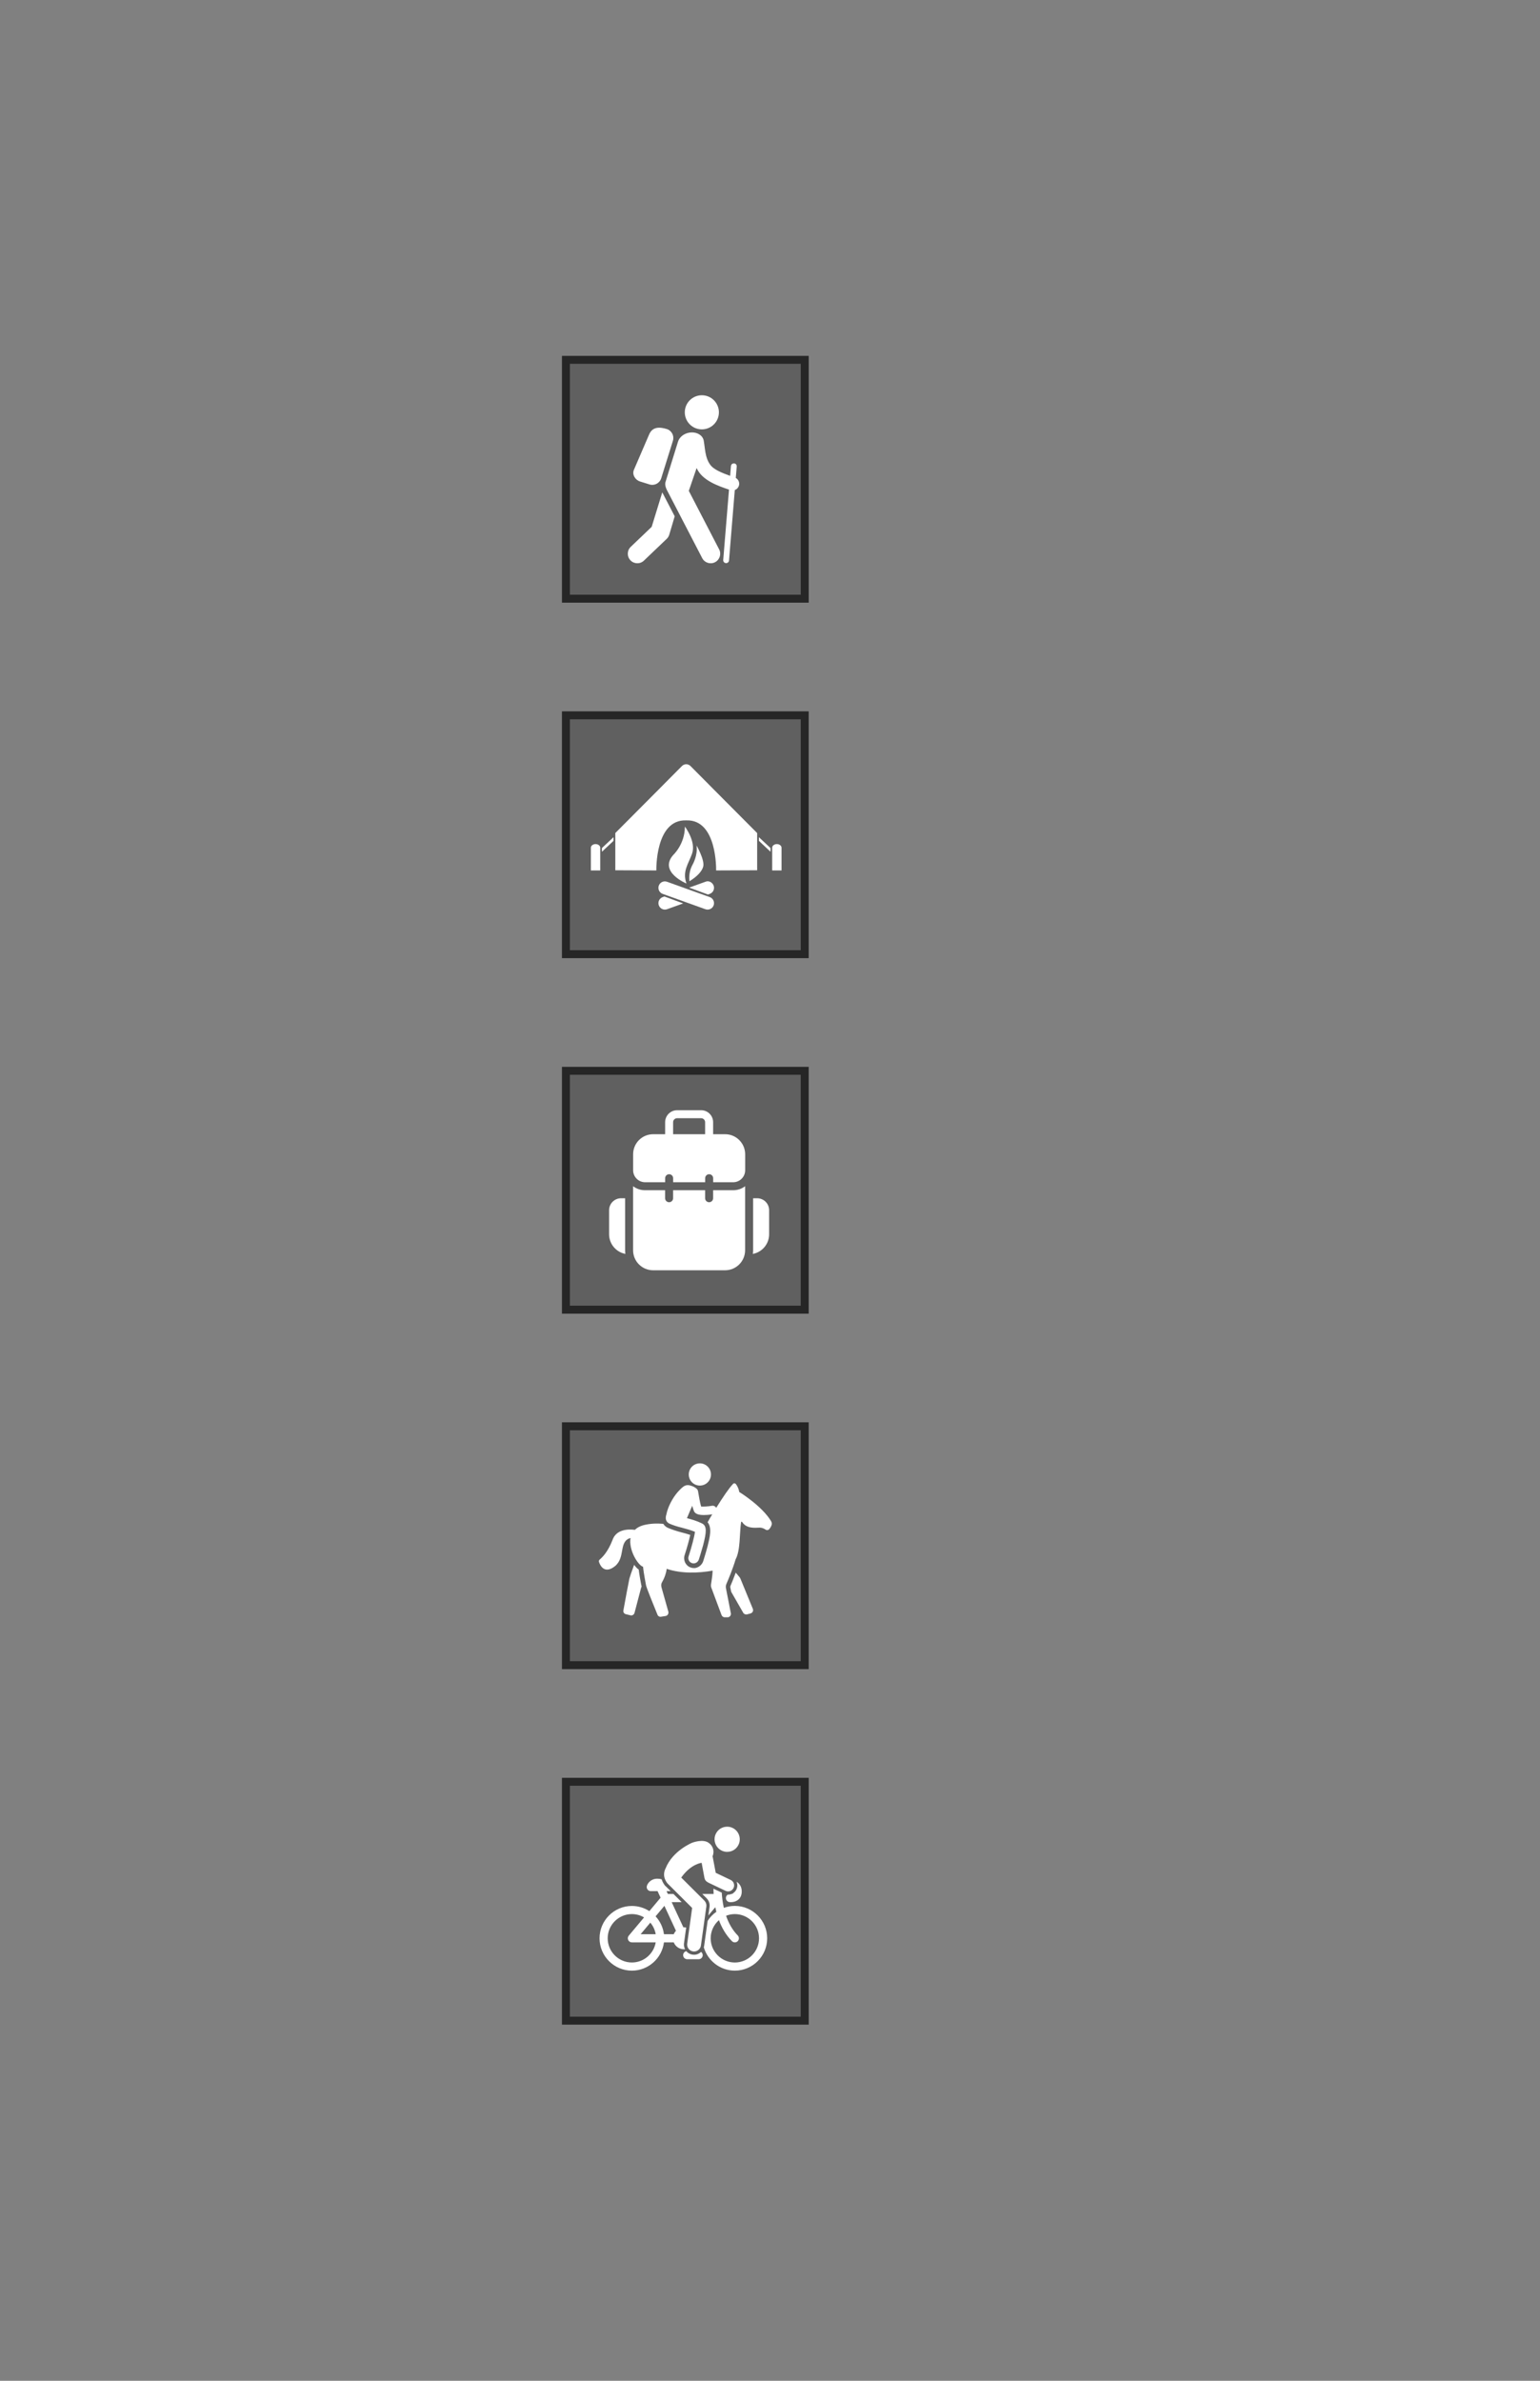 <?xml version="1.0" encoding="utf-8"?>
<!-- Generator: Adobe Illustrator 25.0.0, SVG Export Plug-In . SVG Version: 6.00 Build 0)  -->
<svg version="1.1" id="Layer_1" xmlns="http://www.w3.org/2000/svg" xmlns:xlink="http://www.w3.org/1999/xlink" x="0px" y="0px"
	 viewBox="0 0 792 1224" style="enable-background:new 0 0 792 1224;" xml:space="preserve">
<rect x="0" y="0" width="792" height="1224" fill="#808080" stroke="none"/>
<style type="text/css">
	.st0{fill:#606060;stroke:#262626;stroke-width:4.086;stroke-miterlimit:10;}
	.st1{fill:#FFFFFF;}
</style>
<rect x="291.05" y="184.99" transform="matrix(-1.836970e-16 1 -1 -1.836970e-16 598.852 -106.052)" class="st0" width="122.81" height="122.81"/>
<rect x="291.05" y="367.76" transform="matrix(-1.836970e-16 1 -1 -1.836970e-16 781.613 76.71)" class="st0" width="122.81" height="122.81"/>
<rect x="291.05" y="550.52" transform="matrix(-1.836970e-16 1 -1 -1.836970e-16 964.375 259.471)" class="st0" width="122.81" height="122.81"/>
<rect x="291.05" y="733.28" transform="matrix(-1.836970e-16 1 -1 -1.836970e-16 1147.136 442.233)" class="st0" width="122.81" height="122.81"/>
<rect x="291.05" y="916.04" transform="matrix(-1.836970e-16 1 -1 -1.836970e-16 1329.898 624.995)" class="st0" width="122.81" height="122.81"/>
<g transform="translate(0,-952.362)">
	<path class="st1" d="M360.95,1155.57c-4.84,0-8.77,3.92-8.77,8.77s3.92,8.77,8.77,8.77s8.77-3.92,8.77-8.77
		S365.79,1155.57,360.95,1155.57z M339.03,1172.25c-2.24,0-4.03,0.93-5.11,3.29l-7.9,18.35c-1.05,2.44,0.62,5.22,3.16,6.02
		l4.85,1.51c2.54,0.79,5.22-0.62,6.02-3.16l6.02-19.3c0.79-2.54-0.62-5.22-3.16-6.02c-1.01-0.32-1.98-0.54-2.88-0.63
		C339.68,1172.27,339.35,1172.25,339.03,1172.25z M355.64,1174.67c-2.96,0.08-6.03,1.81-6.97,4.82l-5.74,18.51l-0.67,2.17
		c-0.29,0.95-0.16,2.42,0.75,4.18l5.07,9.77l1.43,2.77l11.59,22.35c1.22,2.45,4.21,3.42,6.64,2.16c2.43-1.26,3.36-4.26,2.06-6.67
		l-15.56-30.01l2.32-6.78l1.7-4.96c2.78,6.41,11.19,9.25,16.65,11.1l-2.97,36.18c-0.07,0.82,0.55,1.55,1.37,1.61
		c0.82,0.07,1.55-0.55,1.61-1.37l2.97-36.2c0.95-0.34,1.73-1.1,2.08-2.13c0.54-1.59-0.16-3.3-1.57-4.09l0.48-5.85
		c0.07-0.82-0.44-1.61-1.45-1.61c-1.02,0-1.46,0.73-1.53,1.37l-0.41,5.02c-4.89-1.75-8.26-3.35-9.86-5.24
		c-0.96-1.14-1.85-2.68-2.44-4.98c-0.64-2.41-0.78-4.95-1.26-7.79S358.6,1174.58,355.64,1174.67L355.64,1174.67z M340.6,1205.5
		l-5.45,17.72l-10.71,10.23c-2.01,1.86-2.1,5-0.21,6.98c1.89,1.98,5.03,2.03,6.98,0.11l11.66-11.13c0.62-0.59,1.07-1.33,1.32-2.15
		l2.8-9.45L340.6,1205.5z"/>
</g>
<g>
	<path class="st1" d="M340.81,461.22c-1.72,0.62-2.62,2.51-1.99,4.23c0.62,1.72,2.52,2.62,4.23,2l8.3-2.98l-9.64-3.57L340.81,461.22
		z"/>
	<path class="st1" d="M365.02,459.56c1.72-0.62,2.61-2.51,2-4.23c-0.62-1.72-2.51-2.62-3.95-2.1l-8.66,3.11l9.69,3.55L365.02,459.56
		z"/>
	<path class="st1" d="M365.02,461.22l-2.31-0.83l-9.8-3.51l-9.87-3.55c-1.72-0.62-3.62,0.28-4.23,2c-0.62,1.72,0.28,3.62,1.99,4.23
		l2.31,0.83l9.8,3.52l9.87,3.54c1.72,0.62,3.62-0.28,4.24-2C367.63,463.72,366.74,461.83,365.02,461.22z"/>
	<path class="st1" d="M353.03,454.23c0,0-14.42-5.94-6.83-14.64c0,0,6.04-5.53,6.02-14.63c0,0,5.94,7.74,3.66,14.03
		C353.98,444.28,350.85,447.96,353.03,454.23z"/>
	<path class="st1" d="M354.58,453.05c0,0-0.74-4.28,1.56-8.43c0,0,2.84-4.84,2.09-9.93c0,0,4.27,7.46,3.43,10.82
		C360.99,448.17,358.12,450.91,354.58,453.05z"/>
	<path class="st1" d="M308.7,435.84c0-1.05-1.08-1.88-2.41-1.88c-1.34,0-2.41,0.84-2.41,1.88v11.68h4.81V435.84z"/>
	<path class="st1" d="M397.12,435.84c0-1.05,1.08-1.88,2.41-1.88c1.33,0,2.41,0.84,2.41,1.88v11.68h-4.82V435.84z"/>
	<polygon class="st1" points="315.52,432.3 309.57,437.9 309.57,435.99 315.53,430.41 	"/>
	<polygon class="st1" points="390.3,432.3 396.25,437.9 396.25,435.99 390.29,430.41 	"/>
	<path class="st1" d="M364.67,403.46h0.02l-9.61-9.66c-0.01-0.01-0.04-0.01-0.05-0.04c-1.18-1.13-3.06-1.13-4.23,0
		c-0.01,0.02-0.03,0.02-0.05,0.04l-9.61,9.66h0.02l-24.72,24.83v19.13l21.11,0.09c0,0-0.69-26.35,15.37-25.74
		c16.06-0.6,15.37,25.74,15.37,25.74l21.11-0.09V428.3L364.67,403.46z"/>
</g>
<g>
	<path class="st1" d="M372.92,583.12h-6.17v-6.17c0-3.41-2.76-6.17-6.17-6.17h-12.34c-3.41,0-6.17,2.76-6.17,6.17v6.17h-6.17
		c-5.68,0-10.29,4.61-10.29,10.29v8.23c0,3.41,2.76,6.17,6.17,6.17h10.29v-2.06c0-1.14,0.92-2.06,2.06-2.06
		c1.14,0,2.06,0.92,2.06,2.06v2.06h16.46v-2.06c0-1.14,0.92-2.06,2.06-2.06s2.06,0.92,2.06,2.06v2.06h10.29
		c3.41,0,6.17-2.76,6.17-6.17v-8.23C383.2,587.73,378.6,583.12,372.92,583.12z M346.17,576.95c0-1.14,0.92-2.06,2.06-2.06h12.34
		c1.14,0,2.06,0.92,2.06,2.06v6.17h-16.46V576.95z"/>
	<path class="st1" d="M321.48,616.04h-2.06c-3.41,0-6.17,2.76-6.17,6.17v12.34c0,4.94,3.52,9.18,8.37,10.1
		c-0.09-0.62-0.14-1.25-0.14-1.87V616.04z"/>
	<path class="st1" d="M389.38,616.04h-2.06v26.75c-0.01,0.63-0.05,1.25-0.14,1.87c4.86-0.92,8.37-5.16,8.37-10.1v-12.34
		C395.55,618.8,392.79,616.04,389.38,616.04z"/>
	<path class="st1" d="M366.75,611.92v4.11c0,1.14-0.92,2.06-2.06,2.06s-2.06-0.92-2.06-2.06v-4.11h-16.46v4.11
		c0,1.14-0.92,2.06-2.06,2.06c-1.14,0-2.06-0.92-2.06-2.06v-4.11h-10.29c-2.23,0.01-4.4-0.71-6.17-2.06v32.92
		c0,5.68,4.61,10.29,10.29,10.29h37.03c5.68,0,10.29-4.61,10.29-10.29v-32.92c-1.77,1.35-3.94,2.07-6.17,2.06H366.75z"/>
</g>
<g>
	<path class="st1" d="M380.91,811.9c-0.19-0.56-0.56-1.12-0.94-1.5c-0.37-0.47-0.94-1.12-1.59-1.87c-1.12,3-2.15,5.53-2.72,6.84
		c-0.09,0.19-0.09,0.37-0.09,0.66l0.47,2.34l6.18,10.77c0.37,0.66,1.22,1.03,1.97,0.84l1.78-0.47c1.03-0.28,1.59-1.31,1.22-2.34
		L380.91,811.9z"/>
	<path class="st1" d="M328.47,806.94c-0.84-0.56-1.59-1.4-2.34-2.43c-1.12,3-2.25,6.27-2.43,7.02c-0.28,1.12-2.34,12.18-3.09,16.39
		c-0.19,0.94,0.37,1.78,1.31,1.97l2.25,0.56c0.94,0.28,1.87-0.28,2.15-1.22l3.37-12.83c0.09-0.28,0.19-0.47,0.28-0.75
		c0-0.19-0.19-0.84-0.19-0.84C329.5,813.3,328.84,809.84,328.47,806.94z"/>
	<path class="st1" d="M396.65,782.21c-4.68-7.96-16.48-15.17-16.48-15.17s-0.19-1.97-1.69-4.03c-0.37-0.47-1.12-0.56-1.5-0.09
		c-2.06,2.15-5.24,6.84-8.62,12.27c-0.47-0.75-1.31-1.22-2.25-1.03c-2.06,0.37-4.5,0.47-5.53,0.37c-0.56-1.78-1.22-5.62-1.59-7.87
		c-0.09-0.66-0.56-1.22-1.12-1.59c-0.37-0.28-0.84-0.56-1.4-0.84c-3.65-1.5-4.78-0.56-7.96,2.9c-2.62,3-5.06,7.59-5.81,11.52
		c-0.09,0.37-0.28,0.84-0.28,1.4c-0.19,1.5,0.66,2.81,2.06,3.37c1.5,0.66,4.03,1.5,6.09,1.97c2.15,0.56,4.59,1.22,6.84,2.15
		c-0.28,2.43-1.78,8.05-3.28,12.64c-0.47,1.4,0.28,3,1.78,3.47c0.37,0.09,0.75,0.19,1.12,0.09c1.03-0.09,1.97-0.84,2.34-1.87
		c0.09-0.19,1.22-3.75,2.25-7.49c1.69-6.56,2.06-9.83-0.56-11.14c-2.62-1.31-5.34-2.06-7.77-2.72c0.84-2.06,1.87-4.4,2.72-6.37
		c0.28,1.03,0.56,1.97,0.84,2.62c0.28,0.66,0.94,2.15,5.06,2.15c1.12,0,2.62-0.09,4.4-0.37c-0.75,1.22-1.5,2.43-2.15,3.65
		c-0.09,0.09-0.19,0.28-0.28,0.37c2.43,2.9,1.12,7.96,0,12.46c-1.03,3.93-2.25,7.59-2.25,7.68c-0.66,1.87-2.34,3.18-4.21,3.47
		c-0.19,0-0.37,0-0.56,0c-0.56,0-1.12-0.09-1.59-0.28c-2.62-0.84-4.03-3.75-3.18-6.37c1.22-3.75,2.34-7.77,2.9-10.4
		c-1.69-0.56-3.37-1.03-4.87-1.4c-1.87-0.47-4.68-1.4-6.46-2.15c-1.12-0.47-1.97-1.22-2.53-2.15c-3.37-0.28-6.84-0.19-10.4,0.75
		c-1.87,0.56-3.18,1.31-4.21,2.34c-3.75-0.47-9.65-0.19-11.52,5.24c-2.44,6.27-5.34,8.99-6.56,10.02c-0.37,0.28-0.56,0.84-0.37,1.31
		c0.66,1.97,2.9,6.27,8.15,2.15c5.62-4.5,1.78-12.83,8.05-14.52c-1.03,6.09,3.75,13.95,6.46,14.8c0.28,3.37,1.4,8.62,1.5,9.46
		c0.19,1.22,4.4,11.52,5.9,15.17c0.28,0.75,1.12,1.22,1.87,1.03l2.34-0.37c1.03-0.19,1.59-1.22,1.4-2.15l-3.56-12.64
		c-0.19-0.84-0.19-1.78,0.28-2.53c1.4-2.43,2.15-4.87,2.44-6.93c7.21,2.53,16.39,2.25,23.6,0.94c-0.09,2.81-0.66,5.71-0.84,7.12
		c-0.09,0.56,0,1.22,0.19,1.69l5.24,14.05c0.28,0.66,0.94,1.12,1.59,1.12h1.5c1.12,0,1.87-1.03,1.69-2.06l-2.53-12.92
		c-0.09-0.66-0.09-1.4,0.19-2.06c0.94-2.15,3.28-7.68,4.78-12.74c2.53-4.68,1.97-13.39,2.81-19.11c0-0.28,0.37-0.37,0.56-0.09
		c2.15,3.37,6.27,3,8.71,2.9c1.5-0.09,2.72,0.56,3.37,1.03c0.56,0.37,1.31,0.28,1.78-0.19c0.56-0.66,1.22-1.59,1.4-2.72
		C396.93,783.05,396.83,782.59,396.65,782.21z"/>
	<ellipse class="st1" cx="359.93" cy="758.05" rx="5.71" ry="5.71"/>
</g>
<path class="st1" d="M367.94,943.23c0.11-0.28,0.25-0.55,0.39-0.81c0.04-0.06,0.07-0.12,0.11-0.18c0.15-0.25,0.31-0.49,0.49-0.71
	c0.02-0.02,0.03-0.04,0.05-0.06c0.17-0.21,0.36-0.4,0.55-0.58c0.05-0.05,0.1-0.09,0.14-0.13c0.21-0.19,0.43-0.36,0.66-0.52
	c0.03-0.02,0.07-0.04,0.1-0.06c0.21-0.14,0.43-0.26,0.65-0.37c0.06-0.03,0.11-0.05,0.17-0.08c0.25-0.12,0.51-0.22,0.78-0.3
	c0.05-0.01,0.1-0.03,0.14-0.04c0.24-0.07,0.48-0.12,0.73-0.16c0.05-0.01,0.11-0.02,0.16-0.03c0.28-0.04,0.56-0.06,0.85-0.06
	c0.02,0,0.04,0,0.06,0c0.08,0,0.17,0.01,0.25,0.01c0.09,0,0.18,0,0.28,0.01c0.12,0.01,0.24,0.03,0.36,0.04
	c0.08,0.01,0.17,0.02,0.25,0.03c0.14,0.03,0.29,0.06,0.43,0.1c0.06,0.02,0.12,0.03,0.19,0.05c0.21,0.06,0.41,0.12,0.61,0.2
	c3.33,1.31,4.97,5.06,3.67,8.39c-0.11,0.29-0.25,0.55-0.39,0.81c-0.04,0.06-0.07,0.12-0.11,0.18c-0.15,0.25-0.31,0.49-0.49,0.71
	c-0.02,0.02-0.04,0.04-0.05,0.06c-0.17,0.21-0.35,0.4-0.54,0.58c-0.05,0.05-0.1,0.09-0.15,0.14c-0.21,0.19-0.43,0.36-0.66,0.51
	c-0.04,0.02-0.07,0.05-0.11,0.07c-0.21,0.14-0.42,0.25-0.64,0.36c-0.06,0.03-0.11,0.06-0.17,0.09c-0.25,0.12-0.51,0.22-0.77,0.3
	c-0.05,0.02-0.1,0.03-0.16,0.04c-0.23,0.07-0.47,0.12-0.71,0.16c-0.06,0.01-0.12,0.02-0.18,0.03c-0.28,0.04-0.56,0.06-0.84,0.06
	c-0.02,0-0.04,0.01-0.07,0.01c-0.09,0-0.18-0.01-0.27-0.01c-0.08,0-0.16-0.01-0.25-0.01c-0.13-0.01-0.26-0.03-0.4-0.05
	c-0.07-0.01-0.14-0.02-0.22-0.03c-0.15-0.03-0.31-0.07-0.46-0.11c-0.05-0.01-0.1-0.02-0.15-0.04c-0.21-0.06-0.41-0.13-0.61-0.2
	C368.28,950.32,366.64,946.56,367.94,943.23z M342.25,966.7C342.25,966.7,342.25,966.71,342.25,966.7c0.17,0.35,0.37,0.69,0.61,1.03
	l0.01,0c0.15,0.24,0.32,0.48,0.53,0.68l8.97,8.93l0.57,0.57l0,0l3.02,3l-2.54,18.36c-0.26,1.95,1.11,3.73,3.06,3.99
	c0.16,0.02,0.32,0.03,0.48,0.03c0.05,0,0.09-0.01,0.14-0.01c0.09-0.01,0.18-0.02,0.27-0.03c0.13-0.01,0.25-0.04,0.38-0.06
	c0.1-0.02,0.19-0.05,0.29-0.08c0.05-0.02,0.1-0.02,0.15-0.04h-0.04c1.21-0.44,2.15-1.51,2.33-2.87l2.79-20.06
	c0.03-0.23,0.03-0.45,0.02-0.67l-0.01,0.01c-0.03-0.57-0.19-1.1-0.47-1.57h0.01c-0.01-0.01-0.01-0.02-0.02-0.02
	c-0.15-0.25-0.32-0.48-0.52-0.69c-0.06-0.06-0.1-0.13-0.15-0.18l-11.78-11.73c5.1-7.15,10.5-7.57,10.5-7.57l1.45,7.8
	c0.18,0.95,0.79,1.7,1.58,2.12c0.15,0.11,0.3,0.2,0.48,0.29l8.79,4.18c1.54,0.73,3.38,0.07,4.11-1.48c0.73-1.54,0.07-3.38-1.48-4.11
	l-0.27-0.13c0,0,0,0,0,0l-7.42-3.54l-1.53-8.07c-0.03-0.14-0.07-0.26-0.12-0.39c0.79-1.8,0.65-3.95-0.61-5.64
	c-0.33-0.44-0.71-0.82-1.13-1.13l0,0c-2.98-2.5-8.79-0.21-8.79-0.21s-9.99,4.05-13.62,13.18C341.45,962.29,341.1,964.4,342.25,966.7
	L342.25,966.7L342.25,966.7z M377.14,973.23c-0.04,0.08-0.08,0.15-0.14,0.2c-0.18,0.16-0.47,0.24-0.75,0.28
	c-0.57,0.24-1.18,0.37-1.81,0.37c-0.06,0-0.11-0.01-0.17-0.01c-0.5,0.32-0.86,0.85-0.94,1.49c-0.14,1.15,0.67,2.2,1.82,2.34
	c0.28,0.03,2.79,0.29,4.62-1.32c0.78-0.69,1.7-1.95,1.7-4.13c0-2.5-1.2-4.11-2.68-5.03c0.04,0.1,0.1,0.19,0.14,0.29
	c0.43,1.2,0.37,2.49-0.18,3.65C378.38,972.12,377.82,972.76,377.14,973.23z M394.55,996.51c0,9.17-7.46,16.63-16.63,16.63
	c-7.55,0-13.93-5.07-15.96-11.97c0.07-0.24,0.14-0.48,0.17-0.74l1.8-12.88c1.18-1.83,2.7-3.42,4.47-4.66
	c-0.2-0.8-0.38-1.59-0.53-2.36l-3.56,4.24l0.61-4.4c0.21-1.58-0.3-3.14-1.41-4.3c-0.07-0.09-0.14-0.17-0.21-0.24l-2.12-2.11h5.82
	c-0.06-1.03-0.08-1.93-0.09-2.71l4.28,2.03c0.12,2.15,0.41,4.89,1.07,7.83c1.77-0.64,3.67-1.01,5.65-1.01
	C387.09,979.88,394.55,987.34,394.55,996.51z M390.36,996.51c0-6.86-5.58-12.44-12.44-12.44c-1.59,0-3.11,0.31-4.51,0.86
	c1.24,3.59,3.12,7.19,6,10.11c0.81,0.82,0.8,2.15-0.02,2.97c-0.41,0.4-0.94,0.6-1.47,0.6c-0.54,0-1.08-0.21-1.49-0.62
	c-3.16-3.2-5.27-7.01-6.69-10.81c-2.6,2.28-4.25,5.62-4.25,9.34c0,6.86,5.58,12.44,12.44,12.44
	C384.78,1008.95,390.36,1003.37,390.36,996.51z M351.74,1002.16c-2.37,0-4.41-1.47-5.24-3.55h-5.04
	c-1.03,8.18-8.03,14.54-16.49,14.54c-9.17,0-16.63-7.46-16.63-16.63c0-9.17,7.46-16.63,16.63-16.63c3.31,0,6.38,0.98,8.98,2.65
	l5.78-6.9l-1.56-3.37h-3.48c-0.67,0-1.3-0.32-1.69-0.86c-0.4-0.54-0.51-1.23-0.31-1.87c0.43-1.36,2.06-3.67,5.41-3.67
	c0.68,0,1.4,0.1,2.14,0.3c0.28,0.85,0.68,1.7,1.24,2.52l0.11,0.16c0.02,0.03,0.04,0.06,0.07,0.1l0.46,0.67l0.09-0.02
	c0.01,0.01,0.01,0.01,0.02,0.02l2.66,2.64h-2.09l0.68,1.47h2.88l4.21,4.19h-5.14l6.02,12.96c0.1,0,0.2-0.02,0.31-0.02
	c0.39,0,0.76,0.06,1.13,0.13l-1.12,8.06c-0.14,1.08,0.05,2.14,0.53,3.08C352.11,1002.15,351.93,1002.16,351.74,1002.16z
	 M337.22,998.61h-12.25c-0.81,0-1.56-0.47-1.9-1.21c-0.34-0.74-0.23-1.61,0.29-2.23l7.87-9.39c-1.84-1.08-3.97-1.71-6.26-1.71
	c-6.86,0-12.44,5.58-12.44,12.44c0,6.86,5.58,12.44,12.44,12.44C331.12,1008.95,336.22,1004.47,337.22,998.61z M337.22,994.41
	c-0.38-2.24-1.36-4.28-2.77-5.94l-4.98,5.94H337.22z M347.64,992.65l-5.95-12.82l-4.53,5.4c2.3,2.48,3.85,5.66,4.3,9.19h5.04
	C346.77,993.76,347.16,993.15,347.64,992.65z M360.55,1003.51c-0.94,0.91-2.21,1.47-3.6,1.47c-0.23,0-0.47-0.02-0.69-0.05
	c-1.36-0.18-2.57-0.87-3.42-1.94l0.09,0.15c-0.92,0.22-1.6,1.05-1.6,2.04c0,1.16,0.94,2.1,2.1,2.1h5.87c1.16,0,2.1-0.94,2.1-2.1
	C361.39,1004.49,361.06,1003.89,360.55,1003.51z"/>
</svg>
